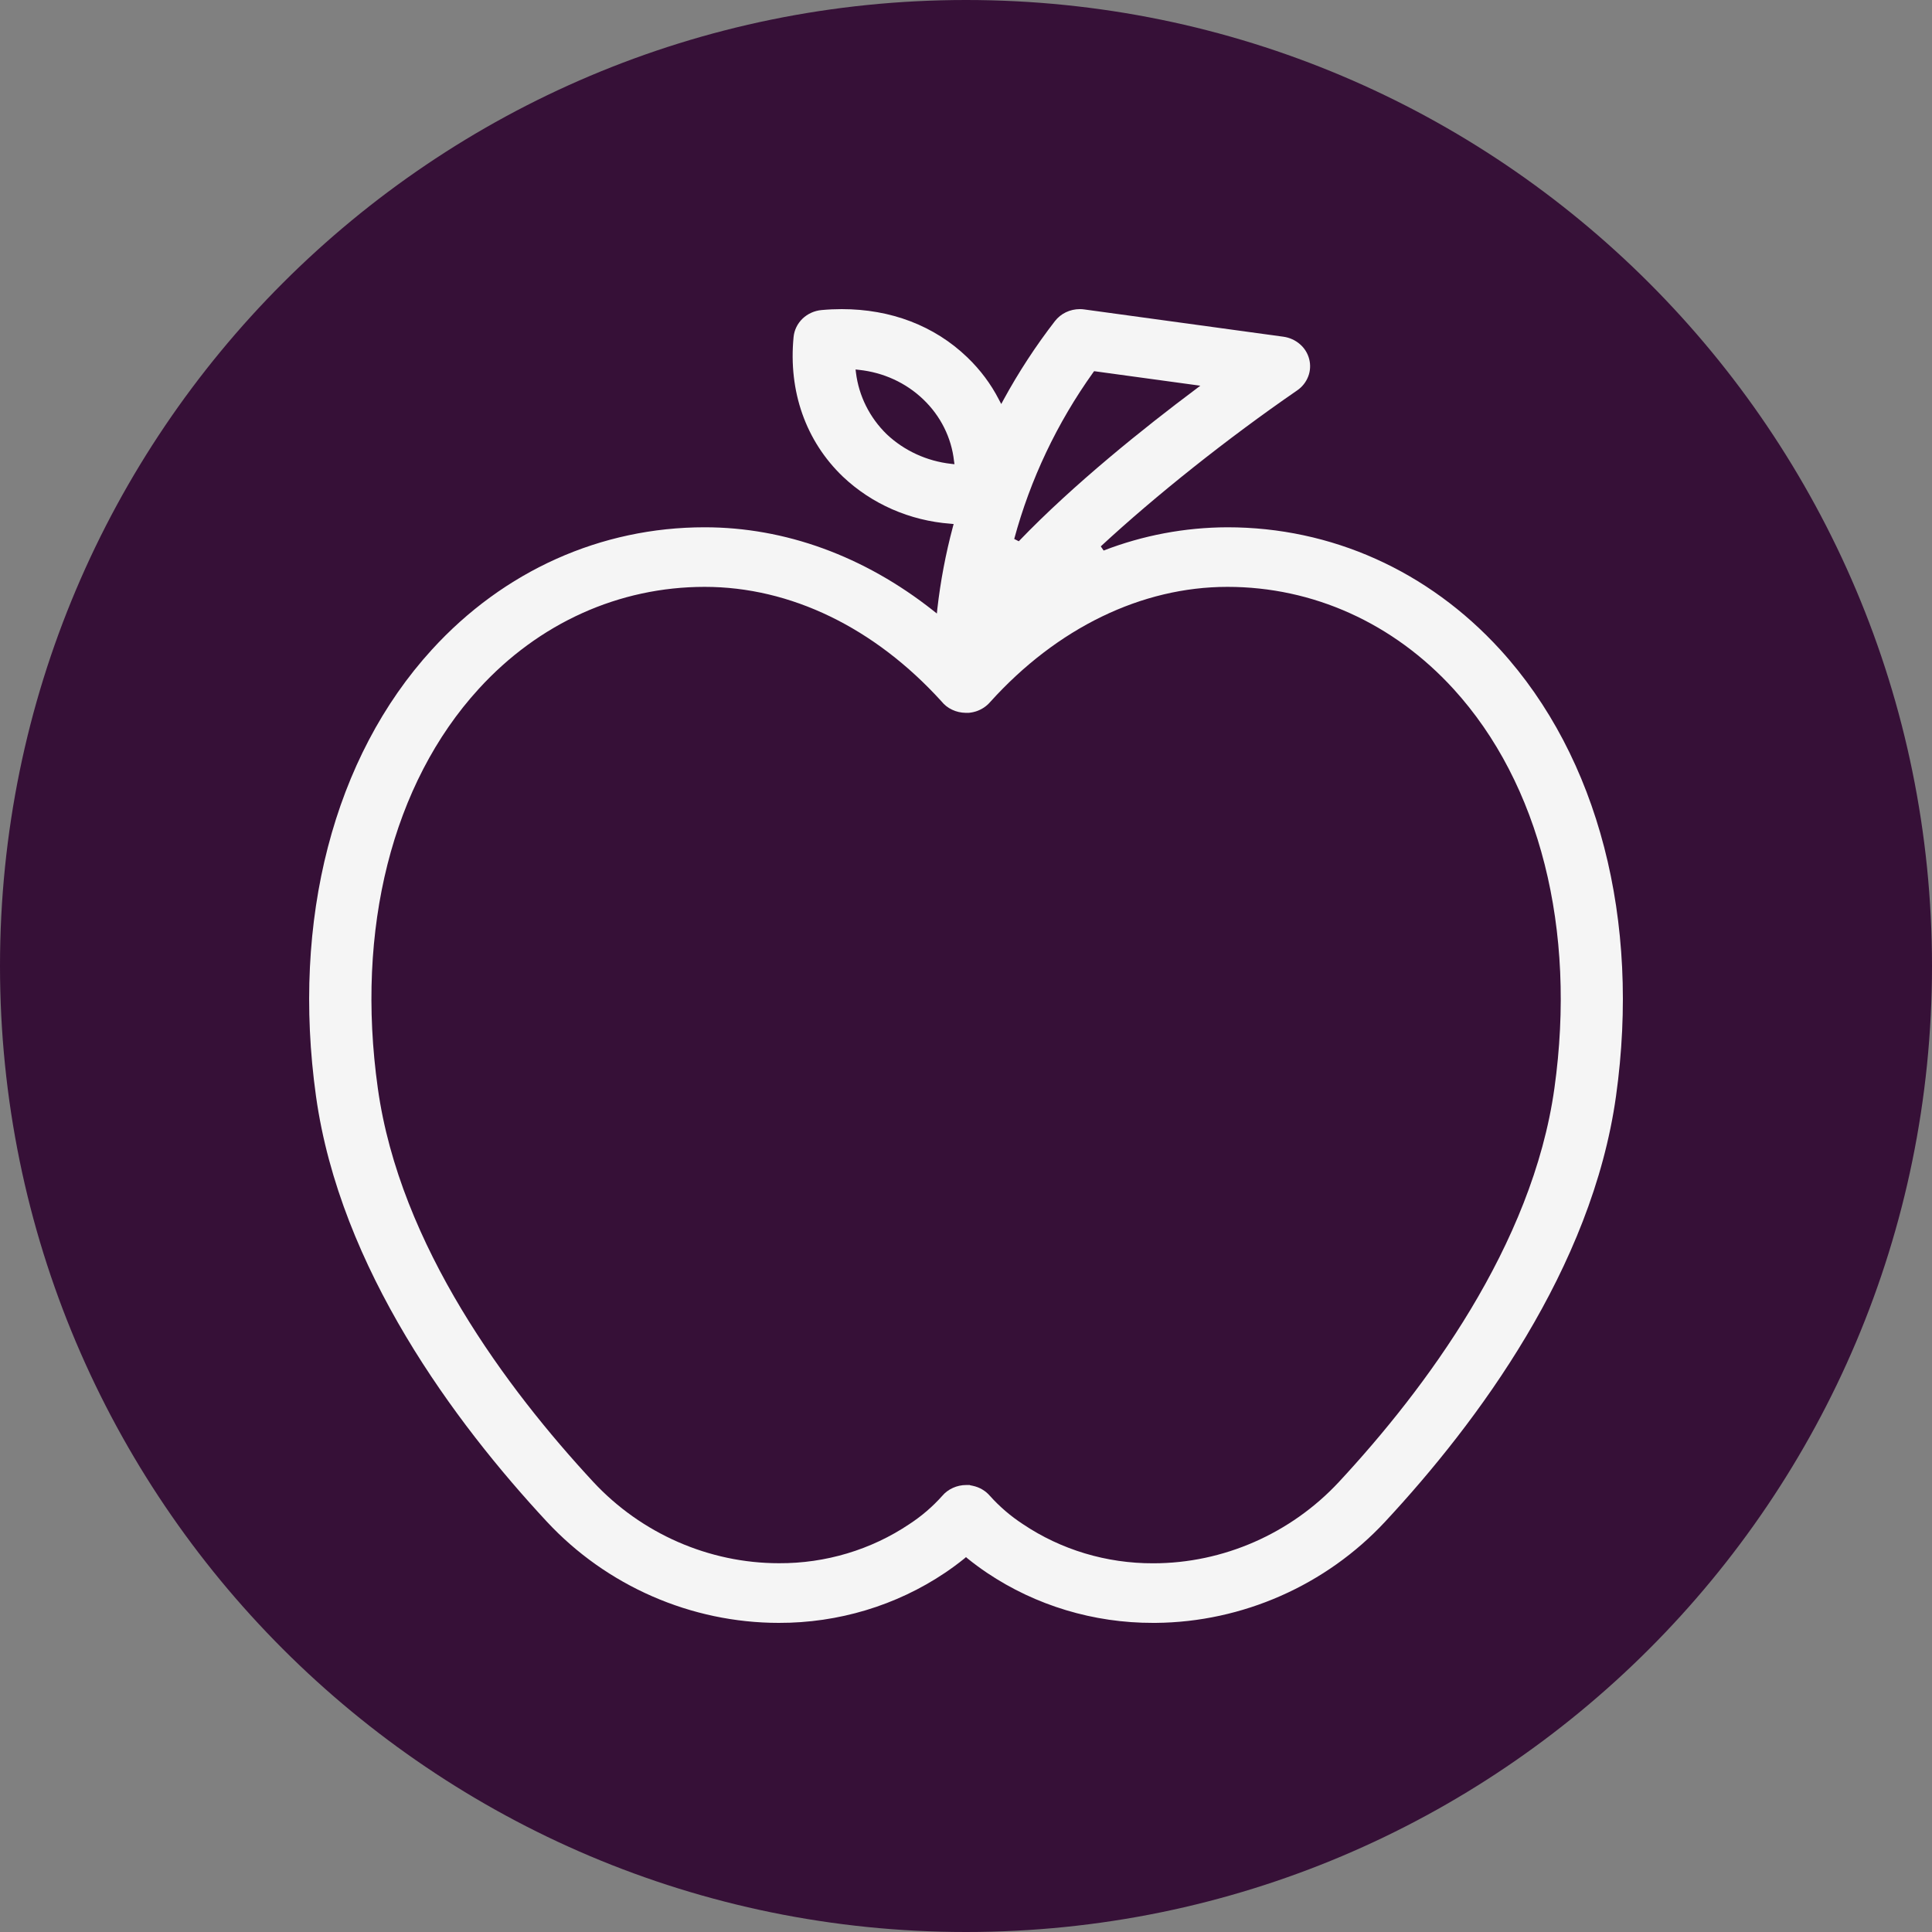 <svg width="25" height="25" viewBox="0 0 25 25" fill="none" xmlns="http://www.w3.org/2000/svg">
<rect x="0" y="0" width="25" height="25" fill="#808080" stroke="none"/>
<g clip-path="url(#clip0_740_372)">
<path d="M12.5 25C19.404 25 25 19.404 25 12.5C25 5.596 19.404 0 12.5 0C5.596 0 0 5.596 0 12.5C0 19.404 5.596 25 12.5 25Z" fill="#361037"/>
<path d="M10.078 21C8.944 21 7.849 20.522 7.075 19.689C5.885 18.408 4.4 16.413 4.089 14.185C3.771 11.905 4.317 9.799 5.588 8.407C6.52 7.385 7.776 6.823 9.118 6.823C10.159 6.823 11.181 7.195 12.074 7.9L12.123 7.939L12.129 7.879C12.17 7.521 12.237 7.166 12.33 6.818L12.34 6.781L12.3 6.777C11.774 6.738 11.28 6.522 10.905 6.166C10.427 5.707 10.2 5.064 10.269 4.36C10.278 4.27 10.319 4.187 10.385 4.123C10.451 4.06 10.539 4.02 10.632 4.012C10.719 4.004 10.806 4 10.891 4C11.529 4 12.091 4.215 12.516 4.623C12.683 4.783 12.822 4.968 12.926 5.171L12.956 5.228L12.987 5.171C13.18 4.817 13.402 4.477 13.65 4.156C13.688 4.107 13.736 4.068 13.792 4.041C13.848 4.014 13.91 4 13.973 4C13.992 4 14.011 4.001 14.03 4.004L16.607 4.357C16.686 4.368 16.76 4.401 16.82 4.453C16.88 4.504 16.922 4.572 16.941 4.647C16.96 4.721 16.956 4.8 16.928 4.872C16.9 4.944 16.851 5.007 16.785 5.052C15.882 5.674 14.956 6.411 14.244 7.07L14.281 7.124C14.79 6.927 15.333 6.825 15.882 6.823C17.226 6.823 18.48 7.385 19.413 8.407C20.683 9.799 21.23 11.905 20.911 14.185C20.6 16.413 19.116 18.408 17.925 19.689C17.16 20.513 16.077 20.991 14.954 21H14.922C14.153 21.002 13.403 20.776 12.773 20.353C12.684 20.293 12.6 20.231 12.522 20.168L12.5 20.149L12.478 20.168C12.4 20.231 12.315 20.294 12.227 20.353C11.598 20.776 10.847 21.002 10.078 21ZM12.549 19.218L12.587 19.226C12.674 19.244 12.753 19.29 12.81 19.357C12.935 19.496 13.078 19.619 13.236 19.722C13.73 20.054 14.319 20.231 14.923 20.229C15.828 20.229 16.703 19.845 17.325 19.177C18.44 17.976 19.83 16.117 20.114 14.082C20.402 12.023 19.925 10.139 18.808 8.915C18.03 8.063 16.991 7.594 15.883 7.594C14.775 7.594 13.678 8.124 12.811 9.086C12.763 9.141 12.701 9.182 12.63 9.205L12.623 9.207C12.613 9.21 12.603 9.213 12.593 9.215C12.588 9.215 12.583 9.217 12.578 9.218L12.553 9.222L12.535 9.224H12.524C12.516 9.224 12.508 9.224 12.5 9.224H12.495C12.435 9.223 12.375 9.21 12.321 9.184C12.267 9.159 12.22 9.122 12.183 9.076C11.316 8.121 10.229 7.594 9.119 7.594C8.009 7.594 6.971 8.063 6.194 8.915C5.076 10.139 4.6 12.023 4.889 14.082C5.173 16.118 6.564 17.976 7.678 19.177C8.3 19.845 9.175 20.228 10.08 20.228C10.683 20.231 11.273 20.054 11.767 19.722C11.925 19.619 12.068 19.496 12.192 19.357C12.229 19.313 12.277 19.277 12.331 19.253C12.384 19.229 12.443 19.216 12.502 19.216H12.551L12.549 19.218ZM14.146 4.819C13.677 5.475 13.332 6.204 13.124 6.974L13.183 7.004C13.893 6.264 14.818 5.526 15.469 5.039L15.532 4.991L14.158 4.803L14.146 4.819ZM11.076 4.822C11.113 5.123 11.253 5.404 11.475 5.62C11.7 5.832 11.993 5.967 12.307 6.002L12.351 6.007L12.345 5.966C12.312 5.664 12.171 5.382 11.947 5.168C11.723 4.953 11.43 4.819 11.115 4.786L11.071 4.781L11.076 4.822Z" fill="#F5F5F5"/>
</g>
<defs>
<clipPath id="clip0_740_372">
<rect width="25" height="25" fill="white"/>
</clipPath>
</defs>
</svg>
